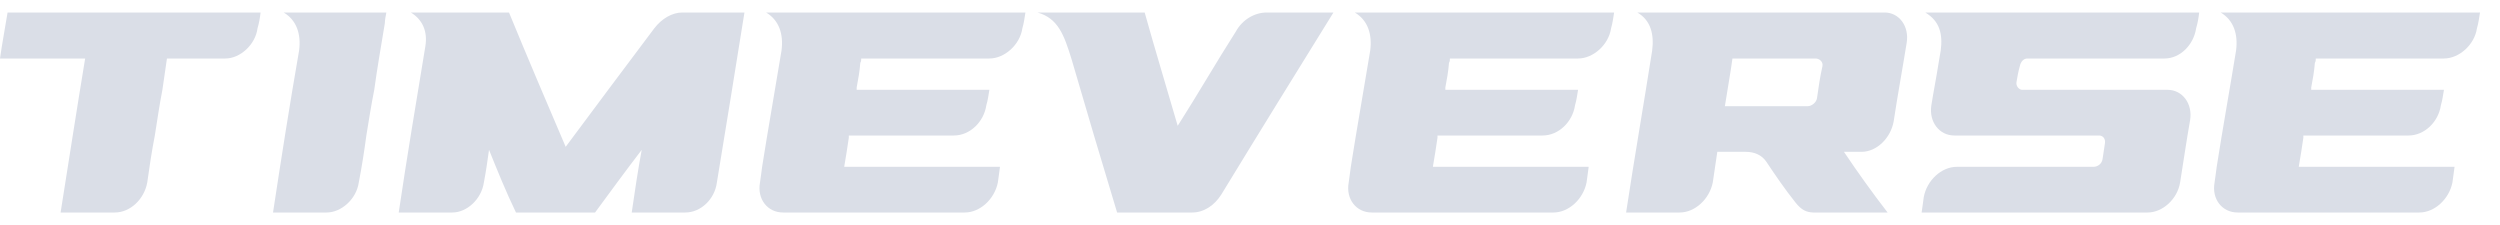 <svg width="100" height="9" viewBox="0 0 100 9" fill="none" xmlns="http://www.w3.org/2000/svg">
<path d="M6.678 2.34C7.454 2.34 8.217 2.34 9.017 2.34C9.599 2.34 10.217 1.793 10.302 1.127C10.362 0.927 10.399 0.713 10.423 0.5C9.259 0.5 8.12 0.5 6.993 0.5C6.557 0.5 6.133 0.5 5.733 0.5C5.49 0.5 5.236 0.5 4.993 0.5C4.569 0.5 4.133 0.5 3.709 0.5C2.569 0.5 1.442 0.5 0.303 0.5C0.206 1.113 0.085 1.727 -9.15527e-05 2.34C1.127 2.34 2.266 2.34 3.406 2.34C3.066 4.393 2.751 6.447 2.424 8.5C3.151 8.5 3.866 8.5 4.593 8.5C5.211 8.5 5.769 7.967 5.89 7.3C5.975 6.673 6.072 6.047 6.193 5.42C6.29 4.82 6.375 4.207 6.496 3.593C6.557 3.167 6.617 2.753 6.678 2.34Z" fill="#DADEE7"/>
<path d="M14.351 7.3C14.473 6.673 14.57 6.047 14.654 5.42C14.751 4.82 14.848 4.207 14.97 3.593C15.091 2.7 15.248 1.82 15.394 0.927C15.394 0.78 15.43 0.647 15.454 0.5C14.351 0.5 13.273 0.5 12.206 0.5C11.903 0.5 11.624 0.5 11.346 0.5C11.867 0.807 12.049 1.367 11.964 2.02C11.588 4.18 11.249 6.34 10.921 8.5C11.624 8.5 12.327 8.5 13.067 8.5C13.649 8.5 14.255 7.967 14.351 7.3Z" fill="#DADEE7"/>
<path d="M27.293 0.5C26.893 0.5 26.469 0.74 26.166 1.14C24.966 2.727 23.803 4.3 22.627 5.873C21.863 4.087 21.1 2.3 20.36 0.5C20.336 0.5 20.3 0.5 20.3 0.5C19.282 0.5 18.276 0.5 17.294 0.5C17.258 0.5 17.234 0.5 17.234 0.5C16.955 0.5 16.676 0.5 16.434 0.5C16.894 0.78 17.112 1.247 17.015 1.847C16.652 4.06 16.276 6.287 15.949 8.5C16.652 8.5 17.391 8.5 18.094 8.5C18.676 8.5 19.258 7.967 19.355 7.3C19.439 6.86 19.5 6.433 19.561 5.993C19.9 6.833 20.239 7.673 20.639 8.5C20.639 8.5 20.663 8.5 20.7 8.5C21.718 8.5 22.724 8.5 23.742 8.5C23.742 8.5 23.766 8.5 23.803 8.5C24.409 7.673 25.027 6.833 25.669 5.993C25.512 6.833 25.39 7.673 25.269 8.5C25.972 8.5 26.711 8.5 27.414 8.5C28.032 8.5 28.59 7.967 28.675 7.3C29.05 5.033 29.414 2.767 29.778 0.5C29.753 0.5 29.717 0.5 29.717 0.5C28.929 0.5 28.129 0.5 27.293 0.5Z" fill="#DADEE7"/>
<path d="M30.4 7.3C30.279 7.967 30.703 8.5 31.322 8.5C31.649 8.5 32.025 8.5 32.424 8.5C32.727 8.5 33.091 8.5 33.467 8.5C34.57 8.5 35.673 8.5 36.776 8.5C37.394 8.5 37.975 8.5 38.593 8.5C39.2 8.5 39.781 7.967 39.914 7.3C39.939 7.1 39.975 6.887 39.999 6.673C39.018 6.673 38.036 6.673 37.091 6.673C35.976 6.673 34.873 6.673 33.77 6.673C33.77 6.673 33.77 6.673 33.77 6.66C33.806 6.46 33.83 6.273 33.867 6.073C33.891 5.887 33.927 5.7 33.952 5.513C33.952 5.487 33.952 5.46 33.952 5.42C35.37 5.42 36.751 5.42 38.157 5.42C38.8 5.42 39.357 4.873 39.454 4.207C39.515 4.007 39.539 3.807 39.575 3.593C37.794 3.593 36.012 3.593 34.267 3.593C34.267 3.567 34.267 3.54 34.267 3.5C34.327 3.18 34.388 2.847 34.412 2.513C34.449 2.46 34.449 2.393 34.449 2.34C35.551 2.34 36.654 2.34 37.757 2.34C38.375 2.34 38.957 2.34 39.575 2.34C40.181 2.34 40.799 1.793 40.896 1.127C40.957 0.927 40.981 0.713 41.017 0.5C39.999 0.5 39.018 0.5 38.072 0.5C36.957 0.5 35.854 0.5 34.752 0.5C34.691 0.5 34.63 0.5 34.57 0.5C34.533 0.5 34.509 0.5 34.473 0.5C34.206 0.5 33.927 0.5 33.709 0.5C32.946 0.5 32.206 0.5 31.503 0.5C31.188 0.5 30.922 0.5 30.643 0.5C31.164 0.807 31.346 1.367 31.261 2.02C31.006 3.58 30.728 5.127 30.485 6.673C30.461 6.887 30.425 7.1 30.4 7.3Z" fill="#DADEE7"/>
<path d="M47.108 5.033C46.672 3.527 46.211 2.02 45.787 0.5C45.727 0.5 45.666 0.5 45.605 0.5C44.502 0.5 43.387 0.5 42.321 0.5C42.042 0.5 41.763 0.5 41.497 0.5C42.321 0.727 42.563 1.393 42.866 2.38C43.46 4.42 44.066 6.46 44.684 8.5C44.745 8.5 44.83 8.5 44.963 8.5C45.605 8.5 46.211 8.5 46.866 8.5C47.133 8.5 47.387 8.5 47.69 8.5C48.151 8.5 48.575 8.22 48.853 7.78C50.332 5.353 51.835 2.927 53.338 0.5C52.441 0.5 51.556 0.5 50.672 0.5C50.175 0.5 49.69 0.793 49.435 1.26C48.635 2.513 47.908 3.78 47.108 5.033Z" fill="#DADEE7"/>
<path d="M53.948 7.3C53.827 7.967 54.251 8.5 54.869 8.5C55.196 8.5 55.572 8.5 55.972 8.5C56.275 8.5 56.639 8.5 57.014 8.5C58.117 8.5 59.22 8.5 60.323 8.5C60.941 8.5 61.523 8.5 62.141 8.5C62.747 8.5 63.329 7.967 63.462 7.3C63.486 7.1 63.523 6.887 63.547 6.673C62.565 6.673 61.584 6.673 60.638 6.673C59.523 6.673 58.42 6.673 57.317 6.673C57.317 6.673 57.317 6.673 57.317 6.66C57.354 6.46 57.378 6.273 57.414 6.073C57.438 5.887 57.475 5.7 57.499 5.513C57.499 5.487 57.499 5.46 57.499 5.42C58.917 5.42 60.299 5.42 61.705 5.42C62.347 5.42 62.905 4.873 63.002 4.207C63.062 4.007 63.086 3.807 63.123 3.593C61.341 3.593 59.559 3.593 57.814 3.593C57.814 3.567 57.814 3.54 57.814 3.5C57.875 3.18 57.935 2.847 57.96 2.513C57.996 2.46 57.996 2.393 57.996 2.34C59.099 2.34 60.202 2.34 61.305 2.34C61.923 2.34 62.505 2.34 63.123 2.34C63.729 2.34 64.347 1.793 64.444 1.127C64.504 0.927 64.529 0.713 64.565 0.5C63.547 0.5 62.565 0.5 61.62 0.5C60.505 0.5 59.402 0.5 58.299 0.5C58.238 0.5 58.178 0.5 58.117 0.5C58.081 0.5 58.057 0.5 58.02 0.5C57.754 0.5 57.475 0.5 57.257 0.5C56.493 0.5 55.754 0.5 55.051 0.5C54.736 0.5 54.469 0.5 54.19 0.5C54.712 0.807 54.893 1.367 54.809 2.02C54.554 3.58 54.275 5.127 54.033 6.673C54.009 6.887 53.972 7.1 53.948 7.3Z" fill="#DADEE7"/>
<path d="M72.316 4.247C71.201 4.247 70.098 4.247 68.995 4.247C69.092 3.607 69.214 2.967 69.298 2.34C70.413 2.34 71.516 2.34 72.619 2.34C72.777 2.34 72.934 2.473 72.898 2.647C72.801 3.073 72.74 3.5 72.68 3.927C72.656 4.1 72.462 4.247 72.316 4.247ZM70.656 6.473C71.019 7.02 71.395 7.567 71.819 8.1C72.062 8.407 72.256 8.487 72.522 8.5C72.68 8.5 72.862 8.5 73.043 8.5C73.843 8.5 74.643 8.5 75.504 8.5C74.886 7.7 74.304 6.887 73.758 6.073C73.965 6.073 74.219 6.073 74.462 6.073C75.067 6.073 75.625 5.527 75.746 4.86C75.904 3.807 76.098 2.767 76.267 1.713C76.376 1.047 75.964 0.5 75.383 0.5C73.419 0.5 71.516 0.5 69.614 0.5C69.517 0.5 69.432 0.5 69.335 0.5C68.317 0.5 67.311 0.5 66.329 0.5C66.05 0.5 65.772 0.5 65.493 0.5C66.026 0.807 66.171 1.367 66.087 2.02C65.747 4.18 65.372 6.34 65.044 8.5C65.772 8.5 66.475 8.5 67.189 8.5C67.796 8.5 68.377 7.967 68.511 7.3C68.571 6.887 68.632 6.473 68.692 6.073C69.056 6.073 69.432 6.073 69.82 6.073C70.195 6.073 70.474 6.207 70.656 6.473Z" fill="#DADEE7"/>
<path d="M78.271 6.673C77.653 6.673 77.072 7.22 76.95 7.887C76.926 8.1 76.89 8.3 76.865 8.5C79.871 8.5 82.877 8.5 85.907 8.5C86.501 8.5 87.095 7.967 87.204 7.3C87.337 6.473 87.458 5.633 87.604 4.807C87.713 4.14 87.288 3.593 86.707 3.593C84.743 3.593 82.816 3.593 80.877 3.593C80.756 3.58 80.635 3.447 80.659 3.287C80.695 3.073 80.732 2.86 80.792 2.647C80.829 2.473 80.938 2.34 81.095 2.34C82.901 2.34 84.743 2.34 86.586 2.34C87.204 2.34 87.749 1.793 87.846 1.127C87.907 0.927 87.943 0.713 87.967 0.5C85.301 0.5 82.695 0.5 80.053 0.5C79.677 0.5 79.314 0.5 78.974 0.5C78.574 0.5 78.211 0.5 77.871 0.5C77.568 0.5 77.29 0.5 77.011 0.5C77.593 0.847 77.714 1.367 77.629 2.02C77.593 2.207 77.568 2.407 77.532 2.593C77.447 3.14 77.338 3.673 77.253 4.22C77.156 4.873 77.568 5.42 78.174 5.42C80.077 5.42 82.016 5.42 83.98 5.42C84.137 5.433 84.222 5.567 84.198 5.727C84.162 5.94 84.137 6.167 84.101 6.367C84.077 6.54 83.919 6.673 83.737 6.673C81.919 6.673 80.077 6.673 78.271 6.673Z" fill="#DADEE7"/>
<path d="M88.583 7.3C88.462 7.967 88.886 8.5 89.504 8.5C89.831 8.5 90.207 8.5 90.607 8.5C90.91 8.5 91.273 8.5 91.649 8.5C92.752 8.5 93.855 8.5 94.958 8.5C95.576 8.5 96.158 8.5 96.776 8.5C97.382 8.5 97.964 7.967 98.097 7.3C98.121 7.1 98.158 6.887 98.182 6.673C97.2 6.673 96.218 6.673 95.273 6.673C94.158 6.673 93.055 6.673 91.952 6.673C91.952 6.673 91.952 6.673 91.952 6.66C91.989 6.46 92.013 6.273 92.049 6.073C92.073 5.887 92.11 5.7 92.134 5.513C92.134 5.487 92.134 5.46 92.134 5.42C93.552 5.42 94.934 5.42 96.34 5.42C96.982 5.42 97.54 4.873 97.636 4.207C97.697 4.007 97.721 3.807 97.758 3.593C95.976 3.593 94.194 3.593 92.449 3.593C92.449 3.567 92.449 3.54 92.449 3.5C92.51 3.18 92.57 2.847 92.595 2.513C92.631 2.46 92.631 2.393 92.631 2.34C93.734 2.34 94.837 2.34 95.94 2.34C96.558 2.34 97.139 2.34 97.758 2.34C98.364 2.34 98.982 1.793 99.079 1.127C99.139 0.927 99.164 0.713 99.2 0.5C98.182 0.5 97.2 0.5 96.255 0.5C95.14 0.5 94.037 0.5 92.934 0.5C92.873 0.5 92.813 0.5 92.752 0.5C92.716 0.5 92.692 0.5 92.655 0.5C92.388 0.5 92.11 0.5 91.892 0.5C91.128 0.5 90.389 0.5 89.686 0.5C89.371 0.5 89.104 0.5 88.825 0.5C89.347 0.807 89.528 1.367 89.443 2.02C89.189 3.58 88.91 5.127 88.668 6.673C88.644 6.887 88.607 7.1 88.583 7.3Z" fill="#DADEE7"/>
</svg>
